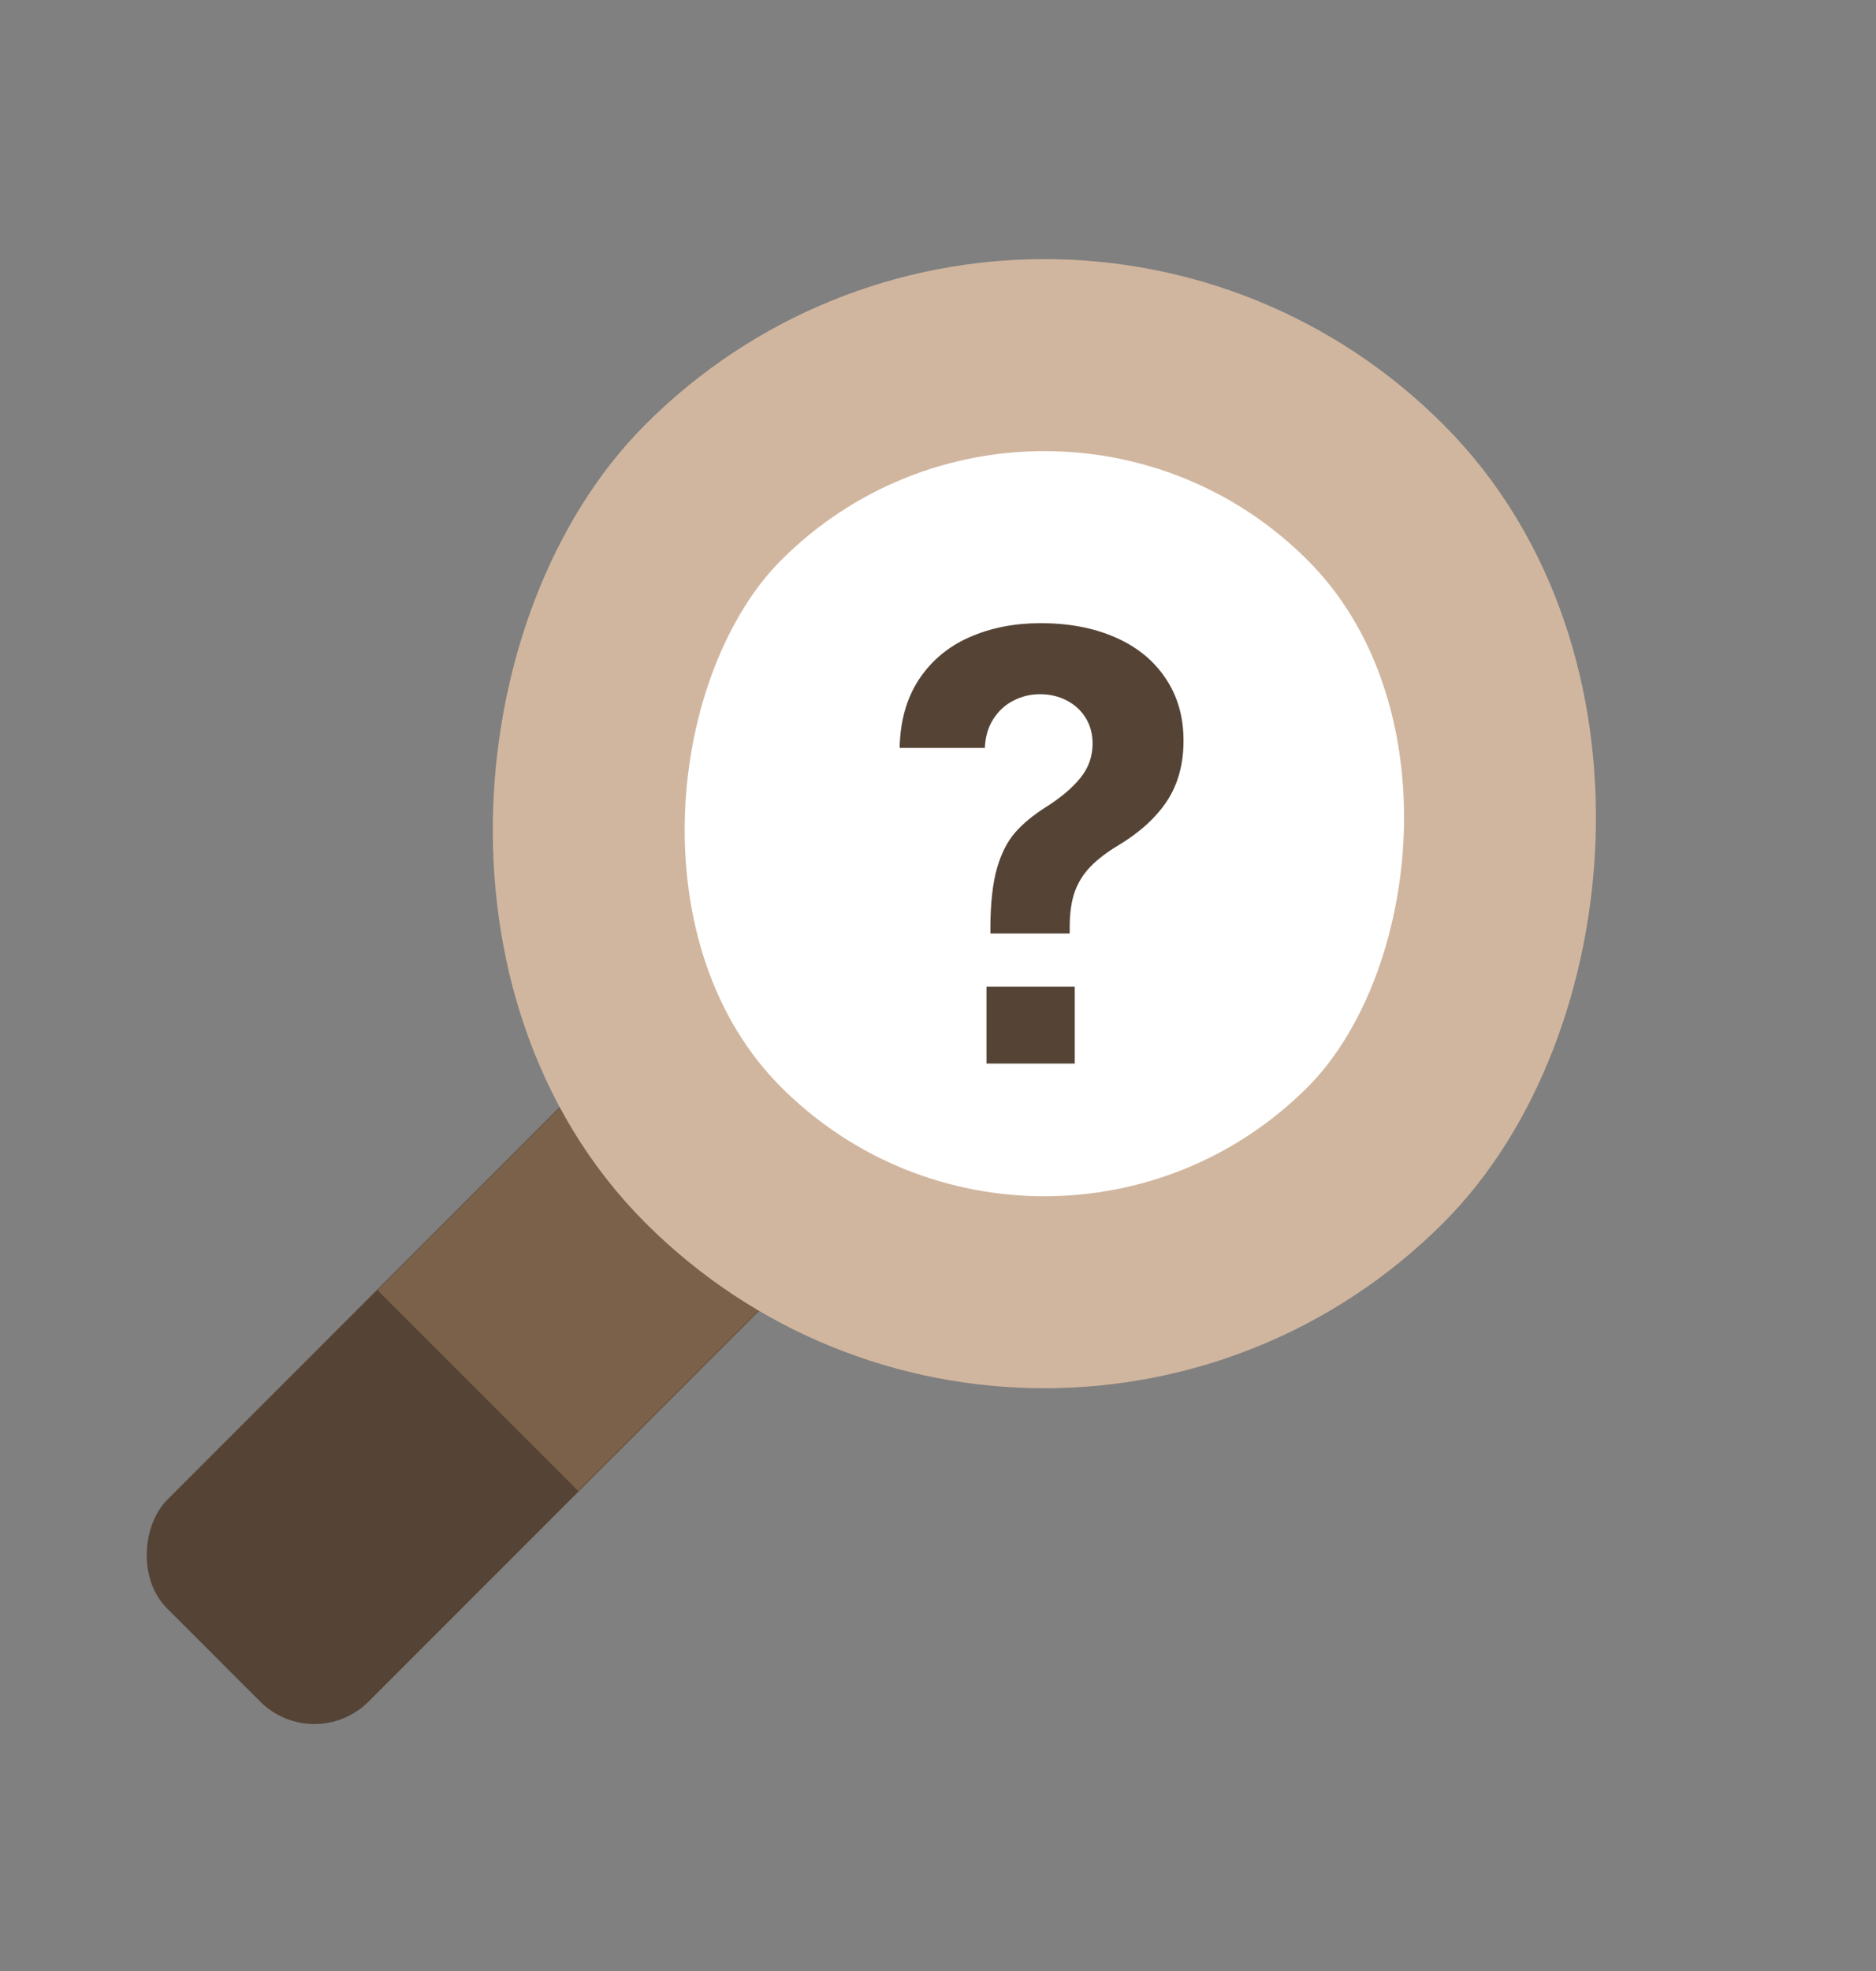 <svg width="40" height="42" viewBox="0 0 40 42" fill="none" xmlns="http://www.w3.org/2000/svg">
<rect x="0" y="0" width="40" height="42" fill="#808080" stroke="none"/>
<rect x="6.703" y="37.415" width="6.076" height="26.614" rx="1.636" transform="rotate(-135 6.703 37.415)" fill="#554435"/>
<rect x="12.33" y="31.773" width="6.056" height="7.192" transform="rotate(-135 12.33 31.773)" fill="#7C614A"/>
<rect x="22.268" y="31.672" width="19.969" height="19.969" rx="9.985" transform="rotate(-135 22.268 31.672)" fill="white" stroke="#D1B69F" stroke-width="4.091"/>
<path d="M21.117 19.747C21.12 19.235 21.167 18.821 21.257 18.504C21.348 18.188 21.476 17.935 21.641 17.745C21.807 17.552 22.032 17.367 22.315 17.189C22.628 16.99 22.869 16.785 23.038 16.574C23.21 16.363 23.296 16.119 23.296 15.842C23.296 15.637 23.246 15.455 23.147 15.295C23.047 15.135 22.912 15.012 22.74 14.924C22.571 14.837 22.383 14.793 22.175 14.793C21.973 14.793 21.785 14.838 21.61 14.929C21.435 15.016 21.292 15.147 21.18 15.322C21.069 15.494 21.009 15.699 20.999 15.937H19.182C19.194 15.358 19.333 14.87 19.598 14.472C19.866 14.071 20.225 13.773 20.674 13.577C21.126 13.378 21.631 13.279 22.188 13.279C22.785 13.279 23.312 13.378 23.77 13.577C24.232 13.776 24.59 14.065 24.846 14.445C25.105 14.822 25.235 15.268 25.235 15.783C25.235 16.286 25.116 16.717 24.878 17.076C24.64 17.431 24.296 17.743 23.847 18.012C23.597 18.162 23.398 18.314 23.251 18.468C23.103 18.619 22.991 18.797 22.916 19.002C22.844 19.206 22.808 19.455 22.808 19.747V19.892H21.117V19.747Z" fill="#554435"/>
<path d="M22.916 22.663L21.034 22.663L21.034 21.027H22.001H22.916L22.916 22.663Z" fill="#554435"/>
</svg>

